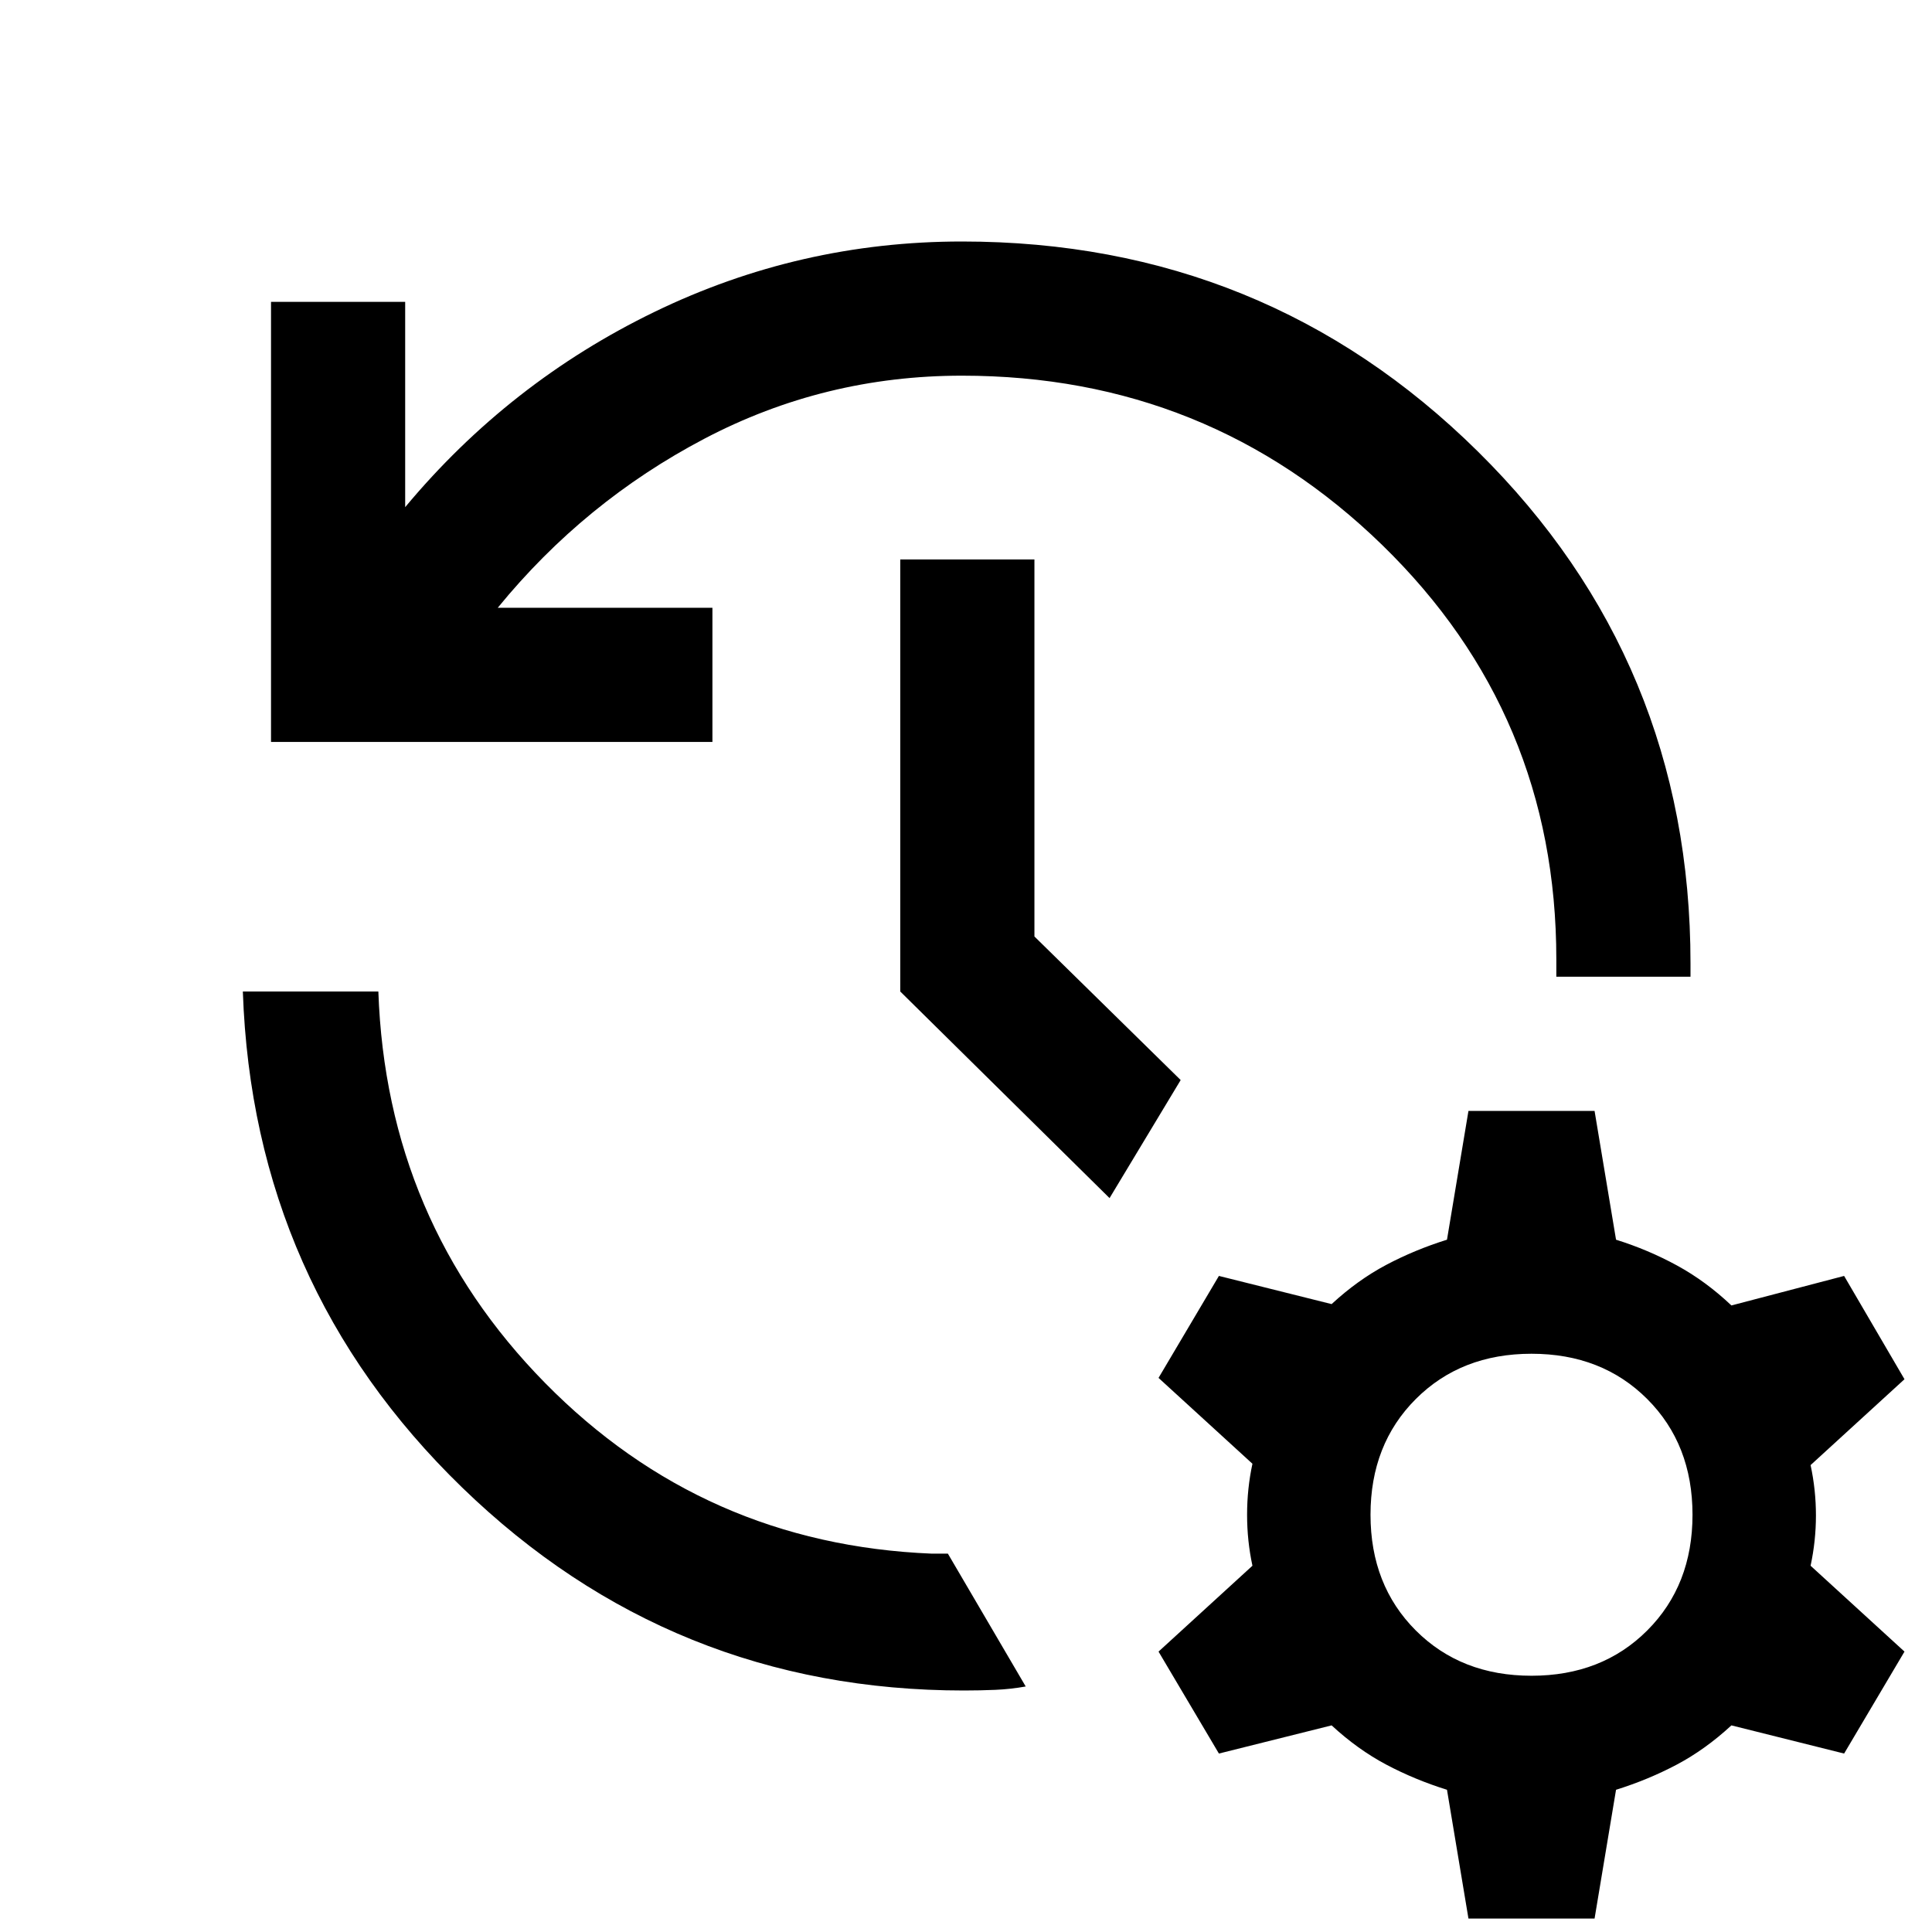 <svg xmlns="http://www.w3.org/2000/svg" height="40" viewBox="0 -960 960 960" width="40"><path d="M134.67-591.33V-810h66.66v102q51.67-62 123.84-97 72.16-35 152.83-35 150.67 0 256.33 104.33Q840-631.33 840-481.33v6.66h-66.67v-8.66q0-121.67-86.5-205.84-86.5-84.16-208.83-84.16-68.33 0-128 31.33t-102.67 84H354v66.67H134.67Zm-14 124H188q4 114.33 82.83 194.5Q349.67-192.67 463-188h8l38.67 66q-7.34 1.33-15 1.67Q487-120 479-120q-145.33 0-249.33-100.83-104-100.84-109-246.5Zm430.66 102.66-104-102.66V-682H514v187.33l72.67 71.34-35.34 58.66Zm178.34 358-10.67-64q-16-5-30.17-12.5-14.16-7.5-27.16-19.5l-56 14-30-50.66L622.33-182q-2.66-12.33-2.66-25.33 0-13 2.66-25.34l-46.66-42.66 30-50.67 56 14q13-12 27.16-19.5Q703-339 719-344l10.67-64h62.66L803-344q16 5 30.33 12.83 14.34 7.84 27 19.84l56-14.67 30 51.33L899.67-232q2.66 12.33 2.66 25t-2.66 25l46.66 42.67-30 50.66-56-14q-13 12-27.16 19.5Q819-75.67 803-70.67l-10.67 64h-62.66ZM761-127.33q35 0 57.5-22.5t22.5-57.5q0-35-22.5-57.5t-57.5-22.5q-35 0-57.5 22.5t-22.5 57.5q0 35 22.5 57.5t57.5 22.5Z"/></svg>
